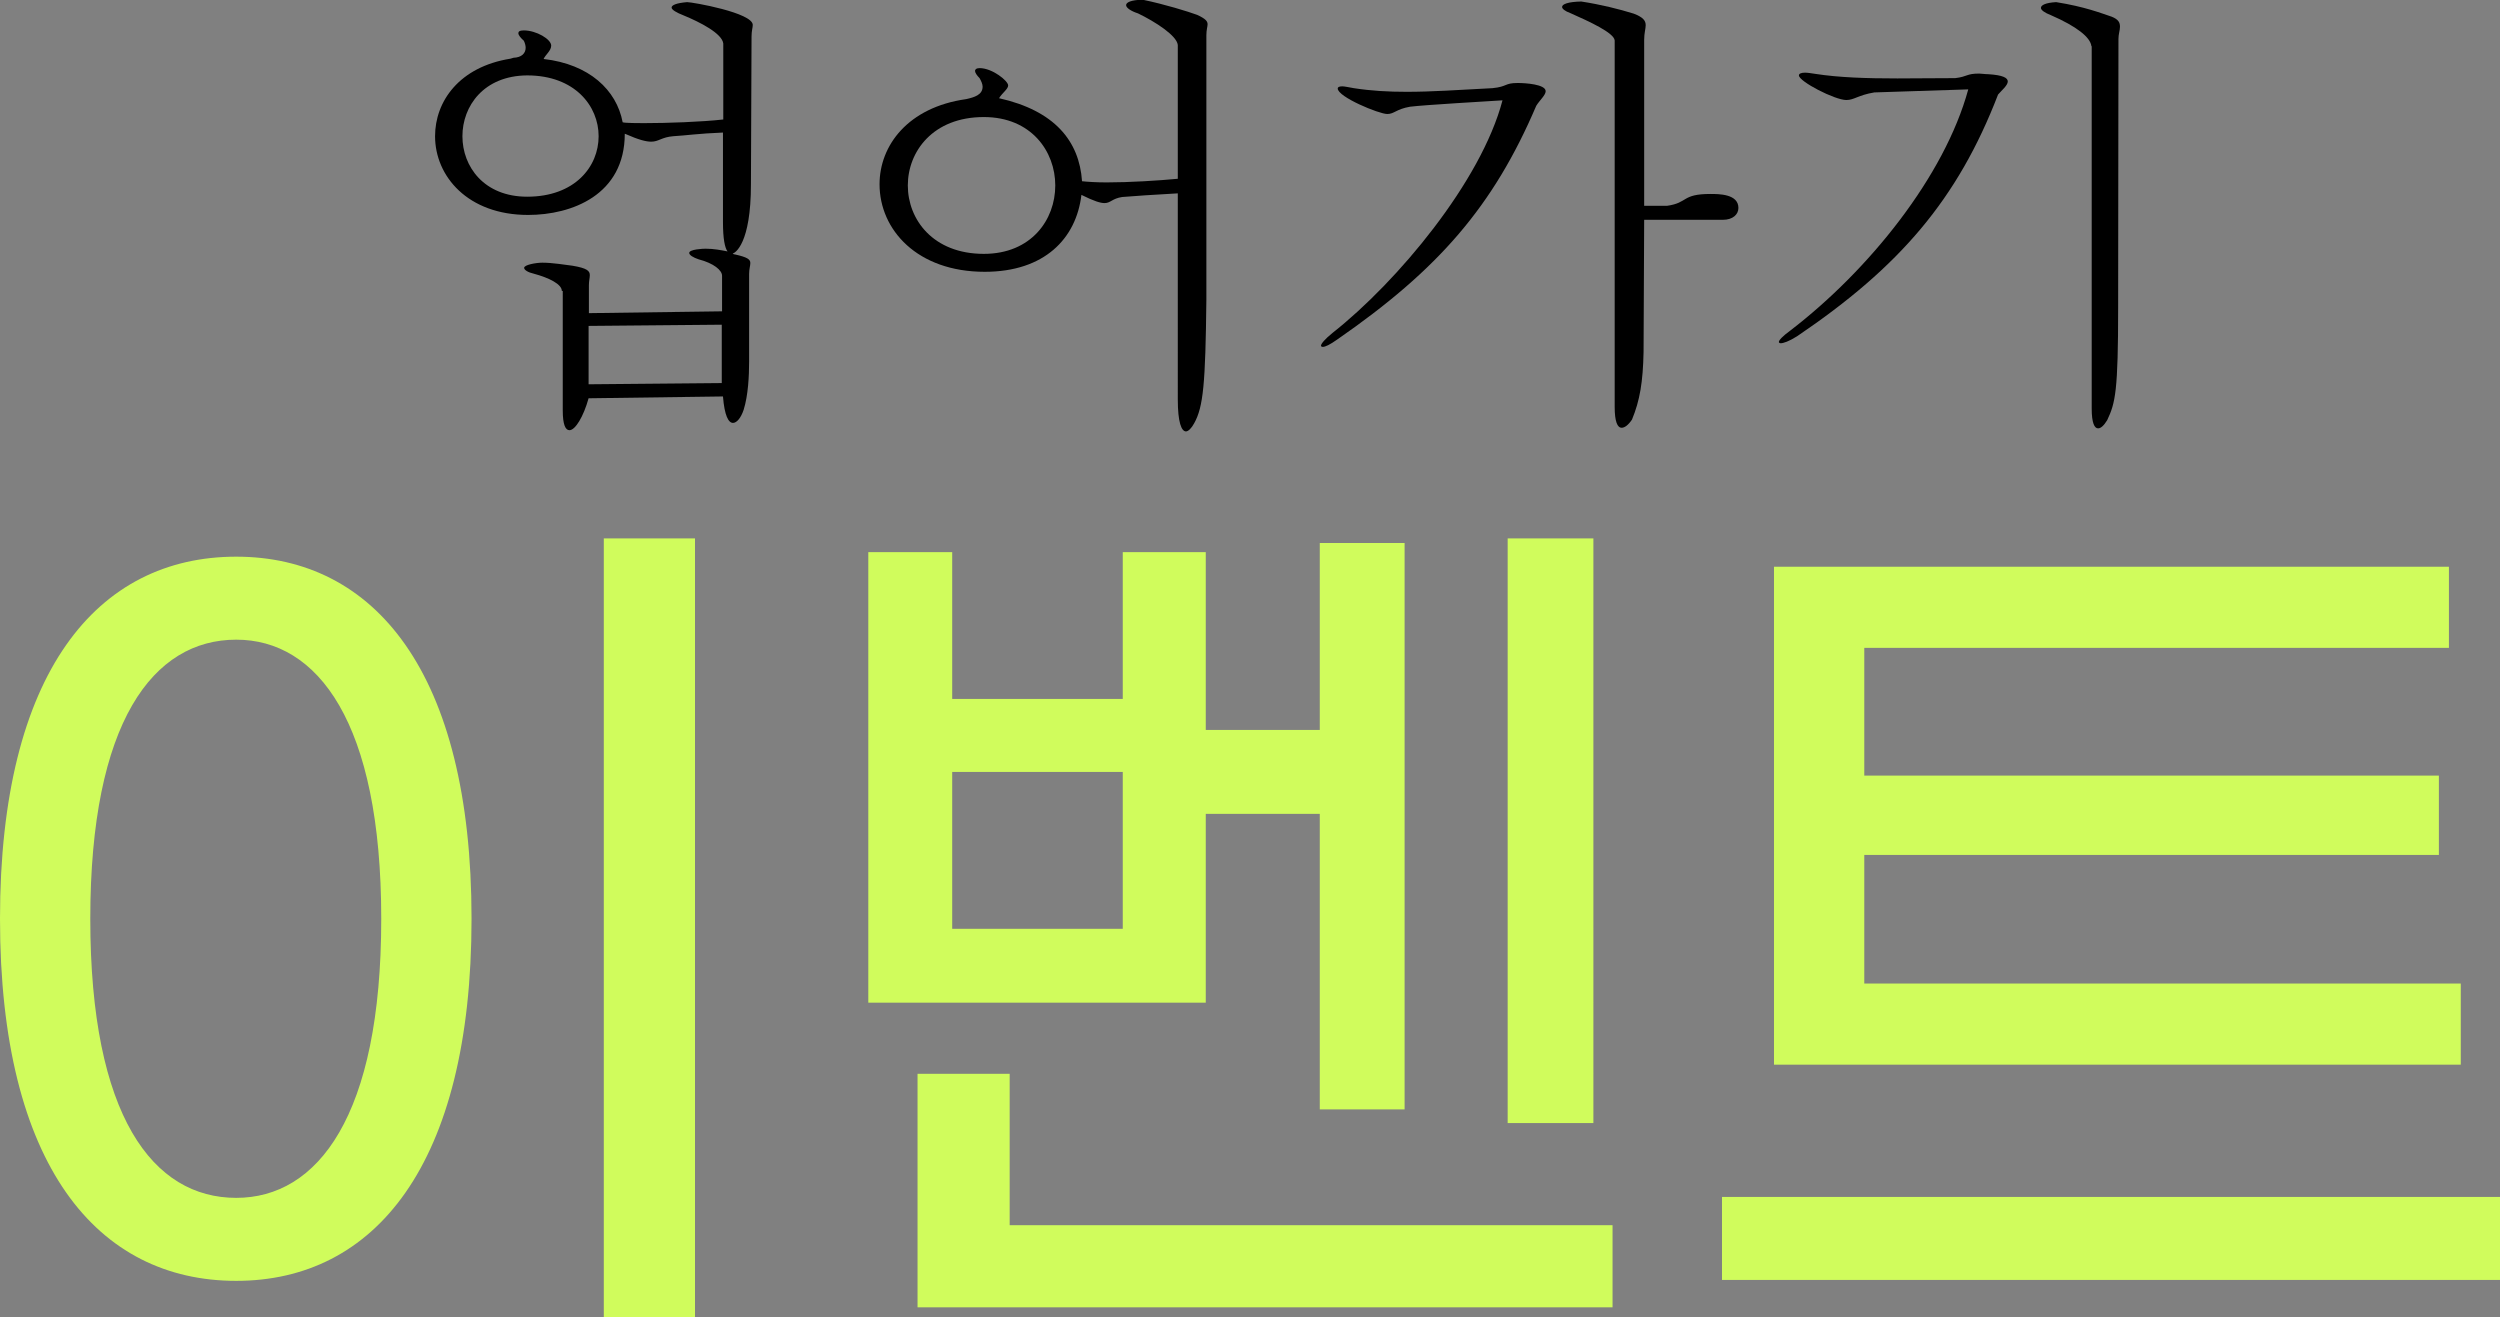 <!-- Generator: Adobe Illustrator 25.0.1, SVG Export Plug-In . SVG Version: 6.00 Build 0)  -->
<svg xmlns="http://www.w3.org/2000/svg" xmlns:xlink="http://www.w3.org/1999/xlink" x="0px" y="0px"
	 viewBox="0 0 82.23 43.33" style="enable-background:new 0 0 82.23 43.33;" xml:space="preserve">
<rect x="0" y="0" width="82.23" height="43.33" fill="#808080" stroke="none"/>
<g>
	<g>
		<path d="M18.48,9.57c0-0.22-0.41-0.43-0.93-0.57c-0.18-0.04-0.31-0.12-0.31-0.19c0-0.1,0.39-0.17,0.6-0.17
			c0.33,0,0.75,0.07,0.99,0.1c0.48,0.08,0.57,0.17,0.57,0.31c0,0.09-0.03,0.19-0.03,0.33v0.92l4.38-0.06V9.07
			c0-0.18-0.27-0.41-0.77-0.54c-0.18-0.06-0.31-0.14-0.31-0.21c0-0.12,0.45-0.14,0.54-0.14c0.27,0,0.52,0.05,0.72,0.09
			c-0.09-0.12-0.15-0.42-0.15-0.96V4.36c-0.78,0.03-1.26,0.1-1.63,0.12c-0.39,0.03-0.48,0.18-0.73,0.18c-0.17,0-0.41-0.06-0.84-0.25
			c0,0-0.02-0.01-0.03-0.01c0,2.01-1.74,2.67-3.18,2.67c-1.98,0-3.06-1.27-3.06-2.59c0-1.14,0.79-2.28,2.48-2.55l0.1-0.03
			c0.27-0.01,0.4-0.15,0.4-0.33c0-0.06-0.02-0.15-0.06-0.23c-0.1-0.09-0.18-0.18-0.18-0.25c0-0.05,0.04-0.09,0.18-0.09
			c0.41,0,0.9,0.29,0.9,0.5c0,0.17-0.19,0.3-0.25,0.44c1.5,0.17,2.4,1.02,2.6,2.08c0.04,0.03,0.58,0.03,0.7,0.03
			c0.77,0,1.89-0.04,2.61-0.12v-2.5c-0.04-0.33-0.76-0.7-1.32-0.93c-0.21-0.08-0.38-0.18-0.38-0.25c0-0.08,0.15-0.15,0.51-0.18
			c0.18,0,2.16,0.35,2.16,0.75c0,0.09-0.04,0.19-0.04,0.38l-0.02,4.86c0,1.96-0.52,2.26-0.6,2.28c0.02,0.02,0.05,0.03,0.08,0.03
			c0.4,0.09,0.5,0.16,0.5,0.28c0,0.09-0.04,0.2-0.04,0.36v2.88c0,0.47-0.03,1.11-0.18,1.59c-0.09,0.27-0.23,0.43-0.35,0.43
			c-0.15,0-0.28-0.24-0.33-0.87l-4.42,0.06c-0.17,0.61-0.44,1.05-0.63,1.05c-0.13,0-0.22-0.18-0.22-0.65V9.57z M15.21,4.48
			c0,1,0.71,1.99,2.13,1.99c1.57,0,2.35-0.99,2.35-1.99c0-0.99-0.78-2-2.35-2C15.91,2.49,15.21,3.49,15.21,4.48z M19.36,10.72v1.92
			l4.38-0.04v-1.92L19.36,10.72z"/>
		<path d="M38.74,6.36c-0.77,0.04-1.44,0.09-1.83,0.12c-0.33,0.05-0.38,0.2-0.58,0.2c-0.13,0-0.34-0.06-0.76-0.27
			c-0.17,1.44-1.22,2.53-3.18,2.53c-2.22,0-3.46-1.38-3.46-2.88c0-1.27,0.93-2.53,2.85-2.8c0.27-0.06,0.54-0.14,0.54-0.41
			c0-0.09-0.05-0.19-0.1-0.28c-0.09-0.09-0.15-0.18-0.15-0.24c0-0.04,0.04-0.09,0.15-0.09c0.42,0,0.94,0.42,0.94,0.57
			c0,0.12-0.18,0.23-0.3,0.42c1.83,0.41,2.64,1.41,2.73,2.73h-0.01C35.76,5.98,36.06,6,36.4,6c0.75,0,1.72-0.06,2.34-0.12v-4.4
			c-0.03-0.31-0.75-0.77-1.31-1.04c-0.22-0.07-0.39-0.18-0.39-0.27c0-0.09,0.15-0.17,0.54-0.18c0.73,0.15,1.5,0.39,1.8,0.5
			c0.28,0.13,0.34,0.21,0.34,0.31c0,0.07-0.04,0.18-0.04,0.36v8.7c-0.03,2.76-0.1,3.52-0.4,4.06c-0.09,0.17-0.2,0.27-0.27,0.27
			c-0.15,0-0.27-0.3-0.27-1.05V6.36z M29.86,6.1c0,1.12,0.83,2.25,2.5,2.25c1.56,0,2.35-1.12,2.35-2.25c0-1.12-0.79-2.25-2.35-2.25
			C30.69,3.85,29.86,4.98,29.86,6.1z"/>
		<path d="M46.38,3.51c-0.46,0.08-0.52,0.24-0.75,0.24c-0.27,0-1.63-0.56-1.63-0.84c0-0.04,0.04-0.07,0.15-0.07
			c0.07,0,0.21,0.03,0.38,0.06c0.58,0.09,1.14,0.12,1.74,0.12c0.81,0,1.69-0.06,2.82-0.12c0.5-0.05,0.39-0.17,0.83-0.17
			c0.24,0,0.92,0.04,0.92,0.27c0,0.13-0.2,0.3-0.31,0.48c-1.41,3.3-3.21,5.38-6.55,7.69c-0.24,0.17-0.39,0.24-0.47,0.24
			c-0.04,0-0.06-0.02-0.06-0.04c0-0.06,0.12-0.21,0.38-0.42c2.13-1.68,4.89-4.98,5.59-7.65C48.96,3.33,46.86,3.45,46.38,3.51z
			 M53.11,1.33c-0.02-0.25-0.83-0.62-1.46-0.9c-0.17-0.06-0.27-0.14-0.27-0.2c0-0.09,0.18-0.17,0.63-0.18
			c0.65,0.1,1.25,0.25,1.73,0.4c0.31,0.12,0.39,0.23,0.39,0.38c0,0.12-0.05,0.25-0.05,0.48v5.46h0.75c0.71-0.1,0.47-0.39,1.43-0.39
			c0.28,0,0.92,0,0.92,0.46c0,0.21-0.18,0.39-0.51,0.39h-2.59l-0.02,4.35c-0.02,0.98-0.12,1.59-0.38,2.22
			c-0.12,0.18-0.24,0.27-0.34,0.27c-0.14,0-0.23-0.2-0.23-0.69V1.33z"/>
		<path d="M61.65,3.04c-0.54,0.09-0.66,0.25-0.92,0.25c-0.38,0-1.56-0.61-1.56-0.81c0-0.06,0.08-0.09,0.2-0.09
			c0.09,0,0.21,0.02,0.34,0.04c0.77,0.12,1.68,0.15,2.7,0.15c0.6,0,1.24-0.01,1.9-0.01c0.42-0.05,0.36-0.15,0.79-0.15
			c0.08,0,0.17,0.02,0.29,0.02c0.49,0.03,0.65,0.12,0.65,0.24c0,0.13-0.21,0.3-0.32,0.43c-1.33,3.45-3.24,5.67-6.61,7.95
			c-0.27,0.17-0.45,0.23-0.54,0.23c-0.03,0-0.06-0.02-0.06-0.04c0-0.06,0.12-0.19,0.38-0.38c2.58-1.98,5.07-5.07,5.85-7.93
			L61.65,3.04z M68.79,1.52c-0.03-0.29-0.48-0.65-1.33-1.02c-0.21-0.08-0.33-0.17-0.33-0.24c0-0.09,0.15-0.17,0.5-0.19
			c0.94,0.15,1.47,0.36,1.83,0.48c0.22,0.09,0.27,0.19,0.27,0.33c0,0.12-0.05,0.24-0.05,0.4l-0.01,8.83c0,2.76-0.09,3.14-0.36,3.71
			c-0.11,0.18-0.21,0.27-0.3,0.27c-0.12,0-0.21-0.18-0.21-0.65V1.52z"/>
	</g>
	<g>
		<path fill="#d0fc5c" d="M0,30.22c0-8.13,3.21-11.91,7.77-11.91c4.53,0,7.74,3.78,7.74,11.91c0,8.13-3.21,11.91-7.74,11.91
			C3.21,42.13,0,38.35,0,30.22z M12.54,30.22c0-6.48-2.1-9.18-4.77-9.18c-2.73,0-4.8,2.7-4.8,9.18c0,6.51,2.07,9.18,4.8,9.18
			C10.44,39.4,12.54,36.73,12.54,30.22z M19.86,17.71h3v25.62h-3V17.71z"/>
		<path fill="#d0fc5c" d="M39.66,32.98h-11.1V18.16h2.76v4.83h5.61v-4.83h2.73v5.85h3.75v-6.15h2.79v18.63h-2.79v-9.72h-3.75V32.98z M53.04,40.3V43
			H30.18v-7.68h3.03v4.98H53.04z M36.93,30.55v-5.16h-5.61v5.16H36.93z M52.41,36.94h-2.82V17.71h2.82V36.94z"/>
		<path fill="#d0fc5c" d="M82.23,39.37v2.73H56.64v-2.73H82.23z M80.94,35.02H58.35V18.64h22.2v2.67H61.32v4.2h18.9v2.61h-18.9v4.23h19.62V35.02z"
			/>
	</g>
</g>
</svg>

